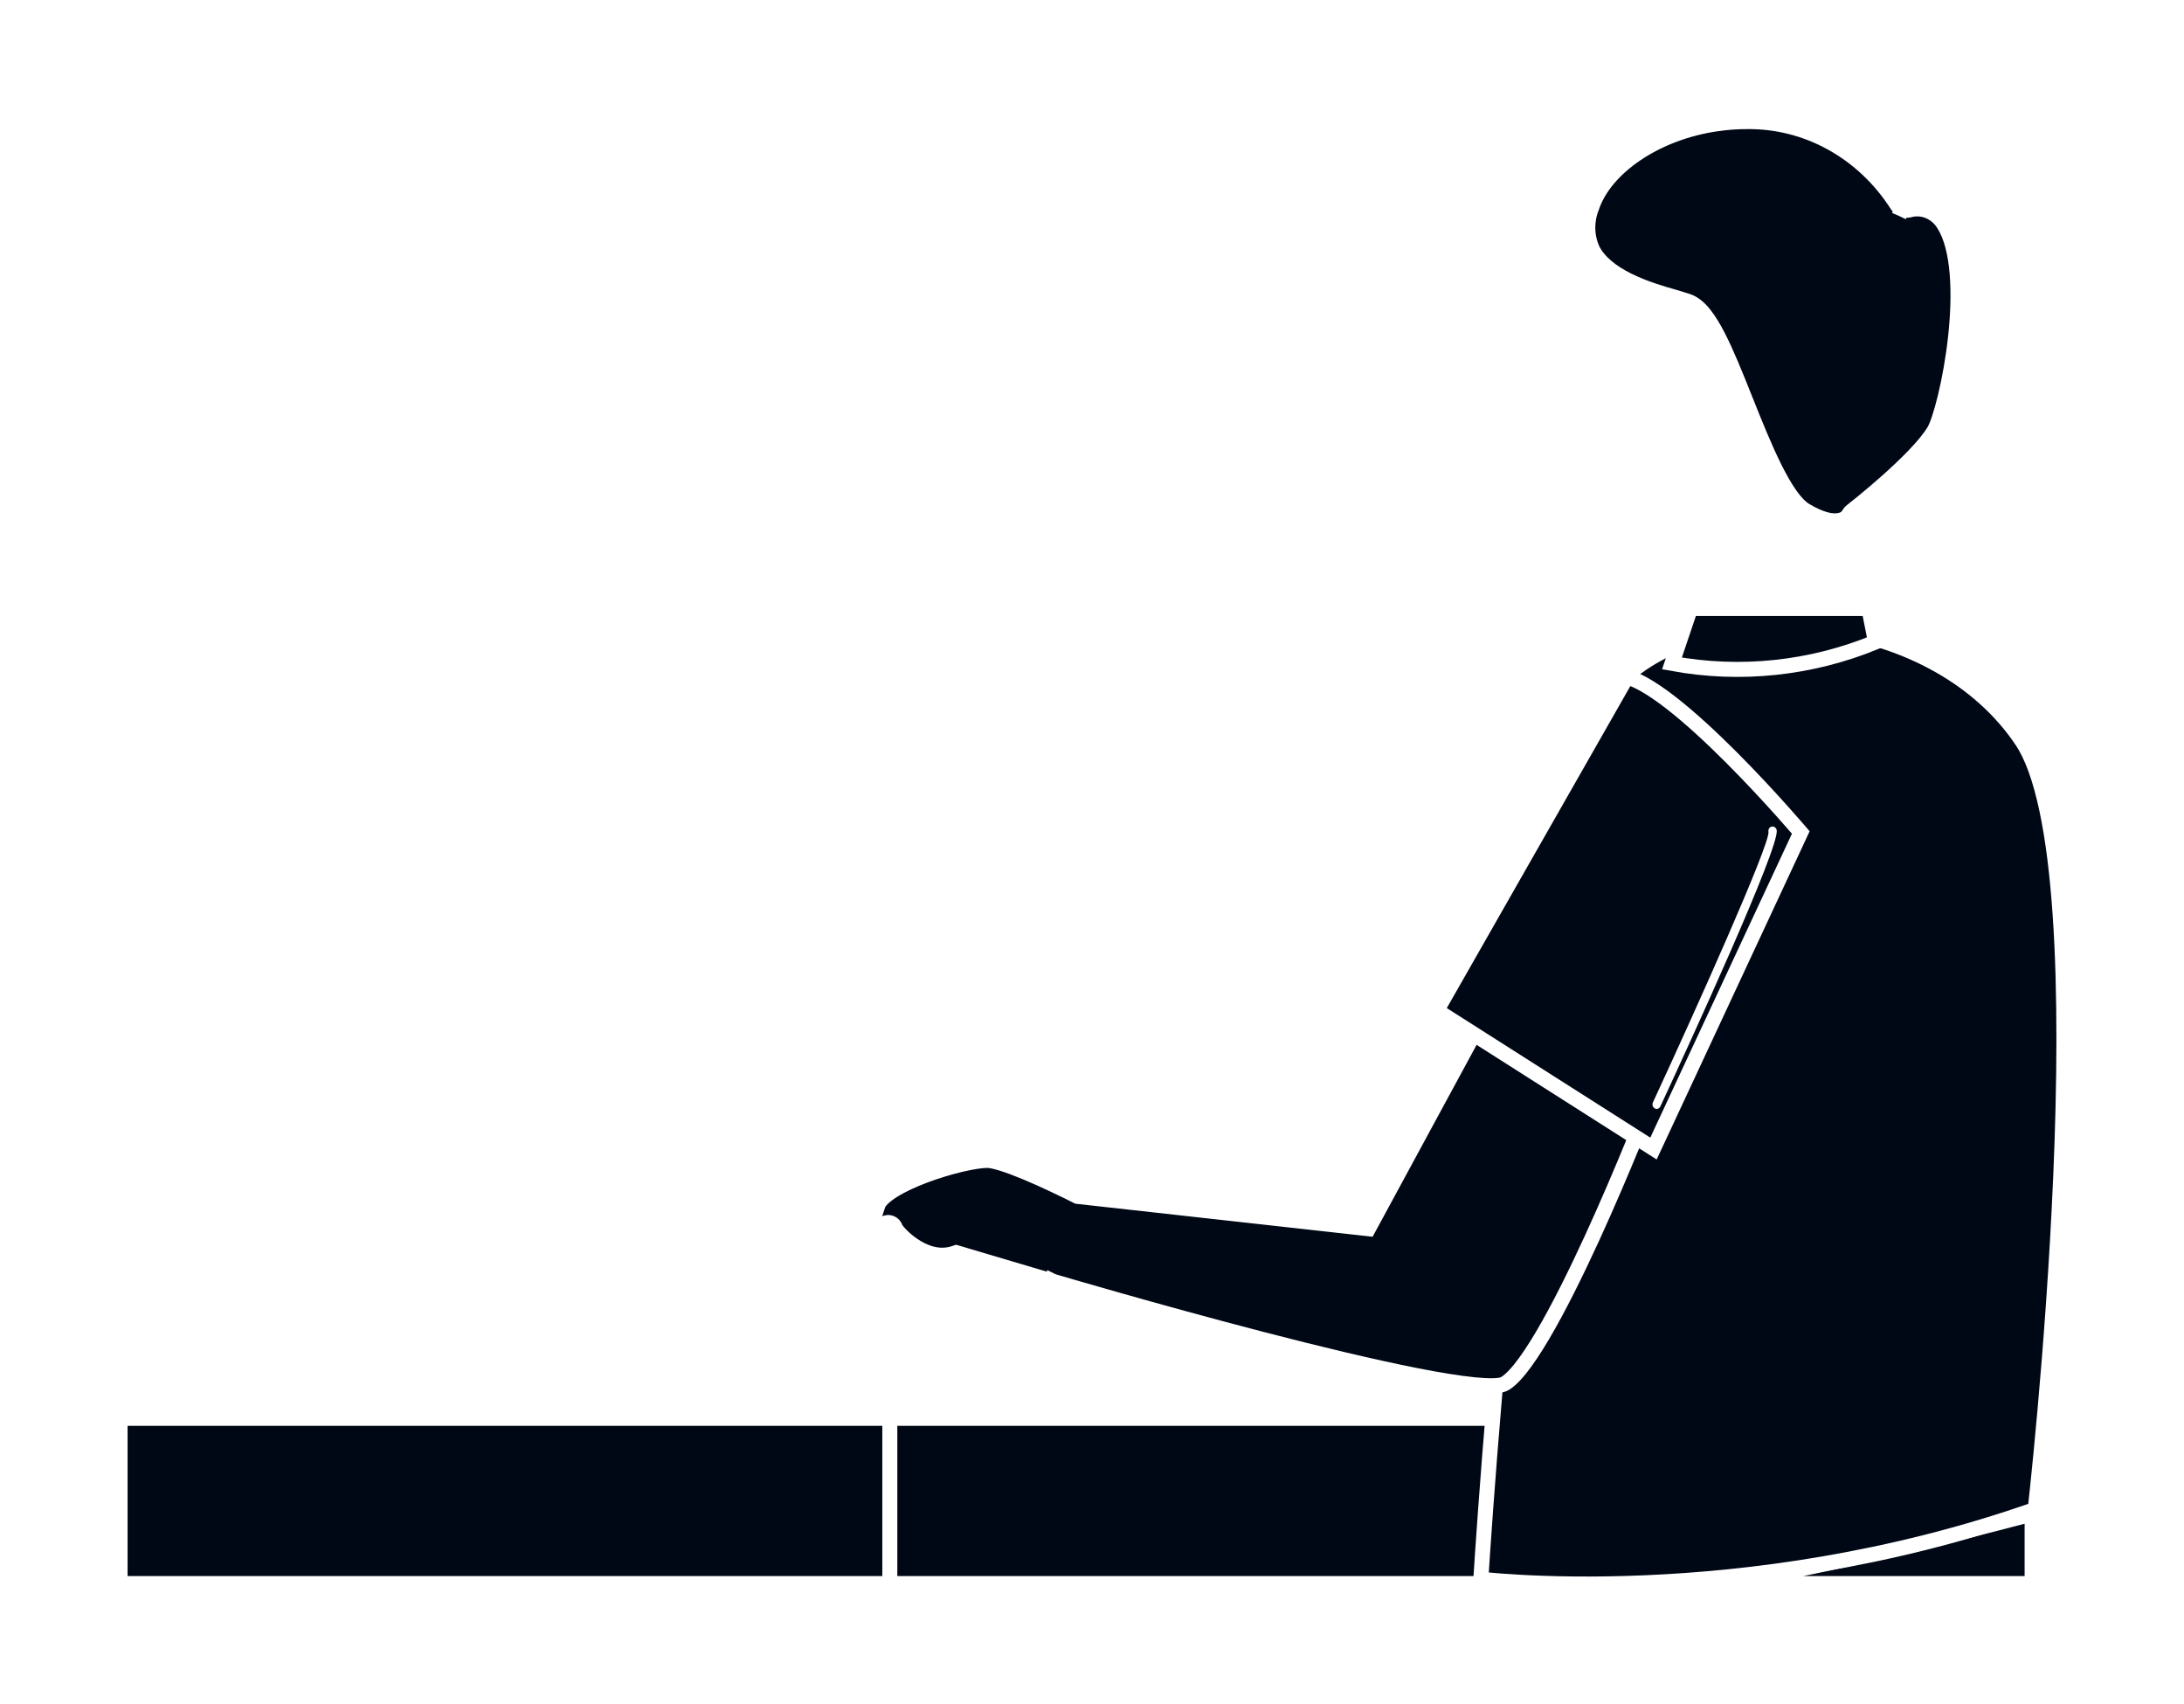 <svg width="291" height="227" viewBox="0 0 291 227" fill="none" xmlns="http://www.w3.org/2000/svg">
<g filter="url(#filter0_d_634_579)">
<path d="M113.721 175.911L113.723 175.913C119.827 179.97 126.552 179.648 130.982 179.435C131.843 179.394 132.617 179.357 133.284 179.357H133.309L133.334 179.356C134.695 179.287 136.047 179.682 137.191 180.493C138.33 181.3 139.208 182.479 139.685 183.865L140.441 186.569H88.41C84.62 183.865 81.418 180.321 79.028 176.175C78.658 175.476 78.323 174.326 78.046 172.76C77.771 171.207 77.566 169.326 77.419 167.232C77.125 163.045 77.067 158.071 77.121 153.289C77.175 148.51 77.342 143.939 77.495 140.561C77.572 138.872 77.645 137.483 77.698 136.516C77.711 136.285 77.723 136.078 77.734 135.897L109.071 134.28C109.06 134.422 109.048 134.575 109.036 134.741C108.958 135.764 108.856 137.23 108.757 139.004C108.558 142.551 108.371 147.338 108.419 152.287C108.467 157.228 108.749 162.367 109.499 166.606C109.873 168.724 110.371 170.653 111.034 172.234C111.689 173.796 112.55 175.128 113.721 175.911Z" stroke="white" stroke-width="2"/>
<mask id="path-2-inside-1_634_579" fill="white">
<path d="M152.648 140.796H41.962C39.607 140.704 37.365 139.701 35.658 137.976C33.951 136.251 32.897 133.923 32.694 131.43L24.577 32.899C24.453 31.672 24.575 30.431 24.933 29.257C25.291 28.083 25.878 27.002 26.657 26.085C27.383 25.24 28.27 24.568 29.258 24.112C30.247 23.655 31.314 23.426 32.392 23.438H143.078C145.432 23.527 147.674 24.528 149.381 26.251C151.089 27.974 152.143 30.301 152.346 32.792L160.463 131.323C160.584 132.55 160.462 133.79 160.103 134.964C159.745 136.138 159.159 137.219 158.384 138.137C157.656 138.981 156.769 139.654 155.781 140.112C154.794 140.57 153.726 140.803 152.648 140.796ZM32.381 24.625C31.452 24.606 30.529 24.797 29.675 25.186C28.821 25.575 28.055 26.153 27.428 26.881C26.753 27.681 26.244 28.623 25.934 29.645C25.624 30.668 25.52 31.748 25.628 32.816L33.756 131.347C33.921 133.551 34.842 135.614 36.344 137.146C37.847 138.677 39.826 139.571 41.907 139.657H152.592C153.514 139.665 154.428 139.467 155.273 139.076C156.119 138.686 156.878 138.111 157.501 137.389C158.175 136.589 158.684 135.647 158.994 134.625C159.305 133.602 159.409 132.522 159.301 131.454L151.173 32.923C151.01 30.718 150.089 28.653 148.587 27.121C147.084 25.589 145.104 24.697 143.022 24.613L32.381 24.625Z"/>
</mask>
<path d="M152.648 140.796H41.962C39.607 140.704 37.365 139.701 35.658 137.976C33.951 136.251 32.897 133.923 32.694 131.43L24.577 32.899C24.453 31.672 24.575 30.431 24.933 29.257C25.291 28.083 25.878 27.002 26.657 26.085C27.383 25.24 28.27 24.568 29.258 24.112C30.247 23.655 31.314 23.426 32.392 23.438H143.078C145.432 23.527 147.674 24.528 149.381 26.251C151.089 27.974 152.143 30.301 152.346 32.792L160.463 131.323C160.584 132.55 160.462 133.79 160.103 134.964C159.745 136.138 159.159 137.219 158.384 138.137C157.656 138.981 156.769 139.654 155.781 140.112C154.794 140.57 153.726 140.803 152.648 140.796ZM32.381 24.625C31.452 24.606 30.529 24.797 29.675 25.186C28.821 25.575 28.055 26.153 27.428 26.881C26.753 27.681 26.244 28.623 25.934 29.645C25.624 30.668 25.52 31.748 25.628 32.816L33.756 131.347C33.921 133.551 34.842 135.614 36.344 137.146C37.847 138.677 39.826 139.571 41.907 139.657H152.592C153.514 139.665 154.428 139.467 155.273 139.076C156.119 138.686 156.878 138.111 157.501 137.389C158.175 136.589 158.684 135.647 158.994 134.625C159.305 133.602 159.409 132.522 159.301 131.454L151.173 32.923C151.01 30.718 150.089 28.653 148.587 27.121C147.084 25.589 145.104 24.697 143.022 24.613L32.381 24.625Z" fill="white"/>
<path d="M41.962 140.796L41.884 142.795L41.923 142.796H41.962V140.796ZM32.694 131.43L34.687 131.268L34.687 131.266L32.694 131.43ZM24.577 32.899L26.57 32.735L26.569 32.717L26.567 32.699L24.577 32.899ZM26.657 26.085L25.14 24.781L25.131 24.791L26.657 26.085ZM32.392 23.438L32.37 25.438L32.381 25.438H32.392V23.438ZM143.078 23.438L143.154 21.439L143.116 21.438H143.078V23.438ZM152.346 32.792L150.353 32.955L150.353 32.957L152.346 32.792ZM160.463 131.323L158.47 131.487L158.471 131.503L158.473 131.519L160.463 131.323ZM158.384 138.137L159.898 139.443L159.905 139.435L159.912 139.427L158.384 138.137ZM32.381 24.625L32.34 26.625L32.36 26.625L32.381 26.625L32.381 24.625ZM27.428 26.881L25.913 25.575L25.906 25.583L25.899 25.591L27.428 26.881ZM25.628 32.816L27.621 32.652L27.62 32.633L27.618 32.614L25.628 32.816ZM33.756 131.347L35.751 131.197L35.75 131.19L35.749 131.182L33.756 131.347ZM41.907 139.657L41.824 141.655L41.865 141.657H41.907V139.657ZM152.592 139.657L152.61 137.657L152.601 137.657H152.592V139.657ZM157.501 137.389L159.015 138.696L159.022 138.687L159.03 138.679L157.501 137.389ZM159.301 131.454L157.307 131.618L157.309 131.637L157.311 131.655L159.301 131.454ZM151.173 32.923L149.178 33.07L149.179 33.079L149.179 33.087L151.173 32.923ZM143.022 24.613L143.102 22.615L143.062 22.613L143.022 22.613L143.022 24.613ZM152.648 138.796H41.962V142.796H152.648V138.796ZM42.041 138.798C40.209 138.726 38.442 137.946 37.08 136.569L34.237 139.383C36.289 141.457 39.006 142.682 41.884 142.795L42.041 138.798ZM37.08 136.569C35.715 135.19 34.853 133.307 34.687 131.268L30.701 131.592C30.94 134.539 32.188 137.312 34.237 139.383L37.08 136.569ZM34.687 131.266L26.57 32.735L22.584 33.063L30.701 131.594L34.687 131.266ZM26.567 32.699C26.47 31.734 26.565 30.76 26.846 29.841L23.02 28.673C22.584 30.102 22.437 31.61 22.587 33.1L26.567 32.699ZM26.846 29.841C27.126 28.922 27.584 28.084 28.182 27.379L25.131 24.791C24.173 25.921 23.456 27.244 23.02 28.673L26.846 29.841ZM28.173 27.39C28.717 26.756 29.374 26.261 30.096 25.927L28.42 22.296C27.165 22.875 26.049 23.724 25.14 24.781L28.173 27.39ZM30.096 25.927C30.818 25.595 31.592 25.429 32.37 25.438L32.414 21.438C31.037 21.423 29.675 21.716 28.42 22.296L30.096 25.927ZM32.392 25.438H143.078V21.438H32.392V25.438ZM143.002 25.436C144.833 25.506 146.599 26.284 147.961 27.658L150.802 24.843C148.749 22.771 146.031 21.548 143.154 21.439L143.002 25.436ZM147.961 27.658C149.325 29.036 150.187 30.917 150.353 32.955L154.34 32.63C154.1 29.684 152.852 26.912 150.802 24.843L147.961 27.658ZM150.353 32.957L158.47 131.487L162.457 131.159L154.34 32.628L150.353 32.957ZM158.473 131.519C158.568 132.485 158.471 133.46 158.191 134.38L162.016 135.548C162.452 134.121 162.6 132.615 162.454 131.127L158.473 131.519ZM158.191 134.38C157.91 135.3 157.453 136.14 156.856 136.847L159.912 139.427C160.866 138.297 161.581 136.975 162.016 135.548L158.191 134.38ZM156.869 136.831C156.323 137.465 155.664 137.962 154.94 138.298L156.623 141.926C157.875 141.346 158.989 140.498 159.898 139.443L156.869 136.831ZM154.94 138.298C154.217 138.633 153.441 138.801 152.661 138.796L152.636 142.796C154.011 142.805 155.37 142.507 156.623 141.926L154.94 138.298ZM32.422 22.625C31.19 22.6 29.971 22.854 28.847 23.366L30.504 27.006C31.088 26.74 31.713 26.612 32.34 26.625L32.422 22.625ZM28.847 23.366C27.723 23.878 26.724 24.633 25.913 25.575L28.943 28.186C29.386 27.672 29.92 27.272 30.504 27.006L28.847 23.366ZM25.899 25.591C25.045 26.604 24.407 27.788 24.02 29.065L27.848 30.226C28.081 29.458 28.461 28.758 28.957 28.17L25.899 25.591ZM24.02 29.065C23.633 30.342 23.503 31.688 23.638 33.018L27.618 32.614C27.536 31.808 27.615 30.994 27.848 30.226L24.02 29.065ZM23.635 32.981L31.763 131.511L35.749 131.182L27.621 32.652L23.635 32.981ZM31.762 131.496C31.961 134.156 33.073 136.667 34.917 138.546L37.772 135.745C36.612 134.562 35.882 132.946 35.751 131.197L31.762 131.496ZM34.917 138.546C36.763 140.429 39.218 141.547 41.824 141.655L41.989 137.658C40.433 137.594 38.93 136.926 37.772 135.745L34.917 138.546ZM41.907 141.657H152.592V137.657H41.907V141.657ZM152.575 141.657C153.796 141.667 155.001 141.405 156.112 140.892L154.435 137.261C153.854 137.529 153.233 137.662 152.61 137.657L152.575 141.657ZM156.112 140.892C157.222 140.379 158.21 139.628 159.015 138.696L155.987 136.082C155.545 136.594 155.015 136.993 154.435 137.261L156.112 140.892ZM159.03 138.679C159.883 137.666 160.521 136.482 160.908 135.205L157.081 134.044C156.848 134.812 156.468 135.512 155.972 136.1L159.03 138.679ZM160.908 135.205C161.296 133.928 161.425 132.582 161.29 131.252L157.311 131.655C157.393 132.461 157.314 133.276 157.081 134.044L160.908 135.205ZM161.294 131.289L153.166 32.759L149.179 33.087L157.307 131.618L161.294 131.289ZM153.167 32.776C152.97 30.115 151.859 27.601 150.014 25.721L147.159 28.522C148.32 29.705 149.049 31.321 149.178 33.07L153.167 32.776ZM150.014 25.721C148.167 23.837 145.709 22.719 143.102 22.615L142.942 26.612C144.498 26.674 146.001 27.341 147.159 28.522L150.014 25.721ZM143.022 22.613L32.381 22.625L32.381 26.625L143.022 26.613L143.022 22.613Z" fill="white" mask="url(#path-2-inside-1_634_579)"/>
<path d="M151.126 32.528L151.126 32.531L158.885 126.61L158.887 126.628L158.889 126.647C159 127.564 158.926 128.496 158.672 129.379C158.419 130.261 157.993 131.073 157.425 131.761C156.858 132.448 156.163 132.996 155.39 133.371C154.617 133.745 153.781 133.939 152.937 133.944H47.305C45.459 133.865 43.691 133.075 42.336 131.704C40.975 130.327 40.126 128.459 39.963 126.447L39.963 126.445L32.203 32.366L32.202 32.346L32.199 32.327C32.087 31.41 32.16 30.478 32.413 29.595C32.666 28.711 33.092 27.899 33.659 27.211C34.227 26.523 34.922 25.976 35.696 25.602C36.47 25.228 37.306 25.035 38.151 25.032H143.785C145.631 25.108 147.4 25.897 148.755 27.268L149.462 26.57L148.755 27.268C150.117 28.646 150.965 30.515 151.126 32.528Z" stroke="white" stroke-width="2"/>
<mask id="path-5-inside-2_634_579" fill="white">
<path d="M99.564 128.89C98.065 128.834 96.636 128.201 95.543 127.109C94.451 126.017 93.77 124.54 93.627 122.954C93.545 122.161 93.623 121.359 93.854 120.6C94.085 119.841 94.465 119.142 94.969 118.55C95.438 118.005 96.01 117.57 96.647 117.276C97.285 116.981 97.974 116.833 98.669 116.841C100.164 116.908 101.585 117.547 102.67 118.641C103.755 119.734 104.431 121.207 104.573 122.788C104.655 123.581 104.577 124.384 104.346 125.143C104.115 125.902 103.735 126.6 103.231 127.192C102.764 127.73 102.197 128.158 101.566 128.451C100.934 128.743 100.253 128.892 99.564 128.89ZM98.669 117.968C98.129 117.963 97.594 118.079 97.1 118.308C96.604 118.537 96.16 118.875 95.796 119.298C95.389 119.764 95.08 120.315 94.887 120.917C94.694 121.518 94.623 122.156 94.678 122.788C94.778 124.092 95.325 125.313 96.215 126.218C97.105 127.124 98.276 127.652 99.508 127.703C100.047 127.71 100.582 127.596 101.077 127.369C101.572 127.142 102.017 126.807 102.381 126.385C102.778 125.914 103.077 125.36 103.26 124.759C103.442 124.158 103.505 123.523 103.444 122.895C103.345 121.599 102.807 120.385 101.928 119.479C101.05 118.573 99.892 118.036 98.669 117.968Z"/>
</mask>
<path d="M99.564 128.89L99.489 130.888L99.523 130.89L99.556 130.89L99.564 128.89ZM93.627 122.954L95.619 122.775L95.618 122.762L95.617 122.749L93.627 122.954ZM94.969 118.55L93.452 117.246L93.446 117.254L94.969 118.55ZM98.669 116.841L98.76 114.843L98.725 114.841L98.691 114.841L98.669 116.841ZM104.573 122.788L102.581 122.967L102.582 122.98L102.583 122.993L104.573 122.788ZM103.231 127.192L104.741 128.504L104.748 128.496L104.754 128.489L103.231 127.192ZM95.796 119.298L97.303 120.613L97.308 120.608L97.312 120.602L95.796 119.298ZM94.678 122.788L96.672 122.635L96.671 122.625L96.671 122.615L94.678 122.788ZM99.508 127.703L99.426 129.701L99.453 129.702L99.481 129.703L99.508 127.703ZM102.381 126.385L103.894 127.693L103.903 127.683L103.912 127.672L102.381 126.385ZM103.444 122.895L101.449 123.047L101.451 123.068L101.453 123.09L103.444 122.895ZM99.639 126.891C98.66 126.855 97.704 126.441 96.957 125.694L94.129 128.523C95.567 129.96 97.469 130.813 99.489 130.888L99.639 126.891ZM96.957 125.694C96.207 124.944 95.721 123.91 95.619 122.775L91.635 123.134C91.819 125.17 92.695 127.089 94.129 128.523L96.957 125.694ZM95.617 122.749C95.562 122.22 95.614 121.685 95.767 121.182L91.941 120.017C91.631 121.032 91.529 122.103 91.638 123.16L95.617 122.749ZM95.767 121.182C95.92 120.68 96.169 120.225 96.492 119.846L93.446 117.254C92.761 118.059 92.25 119.001 91.941 120.017L95.767 121.182ZM96.485 119.854C96.772 119.52 97.115 119.263 97.486 119.092L95.809 115.46C94.905 115.878 94.103 116.489 93.452 117.246L96.485 119.854ZM97.486 119.092C97.857 118.92 98.252 118.836 98.648 118.84L98.691 114.841C97.696 114.83 96.713 115.042 95.809 115.46L97.486 119.092ZM98.579 118.839C99.556 118.883 100.507 119.301 101.251 120.049L104.09 117.232C102.662 115.794 100.772 114.933 98.76 114.843L98.579 118.839ZM101.251 120.049C101.996 120.801 102.479 121.834 102.581 122.967L106.565 122.609C106.383 120.58 105.514 118.667 104.09 117.232L101.251 120.049ZM102.583 122.993C102.638 123.523 102.586 124.057 102.433 124.56L106.259 125.726C106.569 124.71 106.671 123.64 106.562 122.583L102.583 122.993ZM102.433 124.56C102.28 125.063 102.03 125.517 101.708 125.896L104.754 128.489C105.439 127.684 105.95 126.741 106.259 125.726L102.433 124.56ZM101.721 125.881C101.435 126.21 101.094 126.465 100.726 126.636L102.406 130.266C103.3 129.852 104.093 129.249 104.741 128.504L101.721 125.881ZM100.726 126.636C100.357 126.806 99.965 126.891 99.572 126.89L99.556 130.89C100.541 130.894 101.512 130.68 102.406 130.266L100.726 126.636ZM98.688 115.968C97.849 115.961 97.021 116.141 96.26 116.493L97.939 120.123C98.168 120.017 98.41 119.966 98.651 119.968L98.688 115.968ZM96.26 116.493C95.499 116.845 94.826 117.359 94.28 117.994L97.312 120.602C97.495 120.39 97.71 120.23 97.939 120.123L96.26 116.493ZM94.29 117.982C93.7 118.658 93.256 119.451 92.982 120.306L96.792 121.527C96.903 121.18 97.079 120.869 97.303 120.613L94.29 117.982ZM92.982 120.306C92.708 121.162 92.608 122.066 92.686 122.961L96.671 122.615C96.638 122.245 96.68 121.874 96.792 121.527L92.982 120.306ZM92.684 122.941C92.819 124.7 93.557 126.367 94.788 127.62L97.641 124.816C97.093 124.258 96.737 123.485 96.672 122.635L92.684 122.941ZM94.788 127.62C96.023 128.876 97.67 129.629 99.426 129.701L99.59 125.704C98.883 125.675 98.187 125.372 97.641 124.816L94.788 127.62ZM99.481 129.703C100.32 129.714 101.149 129.537 101.911 129.187L100.243 125.551C100.015 125.656 99.774 125.706 99.535 125.703L99.481 129.703ZM101.911 129.187C102.672 128.838 103.347 128.326 103.894 127.693L100.869 125.077C100.686 125.287 100.472 125.447 100.243 125.551L101.911 129.187ZM103.912 127.672C104.486 126.99 104.913 126.195 105.173 125.341L101.346 124.177C101.24 124.525 101.069 124.838 100.851 125.098L103.912 127.672ZM105.173 125.341C105.433 124.488 105.521 123.588 105.434 122.7L101.453 123.09C101.489 123.458 101.452 123.829 101.346 124.177L105.173 125.341ZM105.438 122.743C105.305 120.997 104.578 119.34 103.365 118.087L100.492 120.871C101.035 121.431 101.385 122.201 101.449 123.047L105.438 122.743ZM103.365 118.087C102.148 116.832 100.522 116.068 98.78 115.971L98.559 119.965C99.263 120.004 99.953 120.314 100.492 120.871L103.365 118.087Z" fill="white" mask="url(#path-5-inside-2_634_579)"/>
<path d="M219.739 61.409L219.727 61.427L219.739 61.409ZM219.739 61.409L219.741 61.405L219.739 61.409ZM219.742 61.487L219.734 61.453L219.742 61.487Z" stroke="white" stroke-width="2"/>
<mask id="path-8-inside-3_634_579" fill="white">
<path d="M226.897 90C226.766 89.999 226.639 89.949 226.539 89.857C226.466 89.791 226.41 89.706 226.377 89.611C226.344 89.515 226.334 89.412 226.349 89.311L228.585 74.65C225.387 75.162 222.117 74.649 219.194 73.178C218.643 72.92 218.171 72.505 217.83 71.979C217.488 71.453 217.291 70.836 217.26 70.198C217.26 63.931 217.461 57.579 217.751 51.311C217.751 50.563 217.751 49.756 217.807 48.937C217.863 44.592 217.919 39.191 221.407 36.508C225.354 33.469 235.439 34.134 235.864 34.134C236.015 34.15 236.155 34.227 236.255 34.347C236.303 34.408 236.339 34.478 236.36 34.553C236.381 34.629 236.387 34.709 236.378 34.787C236.378 34.965 234.925 52.309 238.178 60.417C241.342 68.287 247.391 68.726 247.648 68.726C247.789 68.738 247.921 68.806 248.019 68.915C248.116 69.025 248.171 69.169 248.173 69.32L248.296 82.378C248.297 82.505 248.259 82.629 248.189 82.732C248.119 82.834 248.019 82.91 247.905 82.948L227.076 89.988L226.897 90ZM229.278 73.19C229.394 73.191 229.507 73.228 229.603 73.297C229.689 73.36 229.758 73.449 229.799 73.552C229.841 73.655 229.854 73.768 229.837 73.879L227.601 88.551L247.178 81.939L247.066 69.854C245.378 69.581 240.079 68.157 237.149 60.856C234.108 53.258 234.98 38.514 235.226 35.273C233.046 35.178 225.164 35.024 222.067 37.422C218.97 39.82 218.97 44.83 218.925 48.913C218.925 49.78 218.925 50.611 218.869 51.371C218.579 57.615 218.411 63.954 218.378 70.198C218.378 70.934 218.836 71.587 219.753 72.157C222.436 73.807 227.859 73.974 228.999 73.273C229.085 73.224 229.181 73.195 229.278 73.19Z"/>
</mask>
<path d="M226.897 90C226.766 89.999 226.639 89.949 226.539 89.857C226.466 89.791 226.41 89.706 226.377 89.611C226.344 89.515 226.334 89.412 226.349 89.311L228.585 74.65C225.387 75.162 222.117 74.649 219.194 73.178C218.643 72.92 218.171 72.505 217.83 71.979C217.488 71.453 217.291 70.836 217.26 70.198C217.26 63.931 217.461 57.579 217.751 51.311C217.751 50.563 217.751 49.756 217.807 48.937C217.863 44.592 217.919 39.191 221.407 36.508C225.354 33.469 235.439 34.134 235.864 34.134C236.015 34.15 236.155 34.227 236.255 34.347C236.303 34.408 236.339 34.478 236.36 34.553C236.381 34.629 236.387 34.709 236.378 34.787C236.378 34.965 234.925 52.309 238.178 60.417C241.342 68.287 247.391 68.726 247.648 68.726C247.789 68.738 247.921 68.806 248.019 68.915C248.116 69.025 248.171 69.169 248.173 69.32L248.296 82.378C248.297 82.505 248.259 82.629 248.189 82.732C248.119 82.834 248.019 82.91 247.905 82.948L227.076 89.988L226.897 90ZM229.278 73.19C229.394 73.191 229.507 73.228 229.603 73.297C229.689 73.36 229.758 73.449 229.799 73.552C229.841 73.655 229.854 73.768 229.837 73.879L227.601 88.551L247.178 81.939L247.066 69.854C245.378 69.581 240.079 68.157 237.149 60.856C234.108 53.258 234.98 38.514 235.226 35.273C233.046 35.178 225.164 35.024 222.067 37.422C218.97 39.82 218.97 44.83 218.925 48.913C218.925 49.78 218.925 50.611 218.869 51.371C218.579 57.615 218.411 63.954 218.378 70.198C218.378 70.934 218.836 71.587 219.753 72.157C222.436 73.807 227.859 73.974 228.999 73.273C229.085 73.224 229.181 73.195 229.278 73.19Z" fill="white"/>
<path d="M226.897 90L226.883 94.999L227.056 95L227.228 94.989L226.897 90ZM226.539 89.857L229.928 86.181L229.908 86.163L229.888 86.144L226.539 89.857ZM226.349 89.311L221.406 88.557L221.405 88.566L226.349 89.311ZM228.585 74.65L233.528 75.404L234.561 68.631L227.795 69.713L228.585 74.65ZM219.194 73.178L221.442 68.712L221.38 68.681L221.317 68.651L219.194 73.178ZM217.26 70.198H212.26V70.321L212.266 70.444L217.26 70.198ZM217.751 51.311L222.746 51.543L222.751 51.427V51.311H217.751ZM217.807 48.937L222.796 49.278L222.805 49.14L222.807 49.002L217.807 48.937ZM221.407 36.508L224.456 40.471L224.458 40.47L221.407 36.508ZM235.864 34.134L236.404 29.163L236.135 29.134H235.864V34.134ZM236.255 34.347L240.164 31.229L240.133 31.191L240.101 31.153L236.255 34.347ZM236.378 34.787L231.413 34.2L231.378 34.492V34.787H236.378ZM238.178 60.417L233.538 62.279L233.539 62.282L238.178 60.417ZM247.648 68.726L248.063 63.744L247.856 63.726H247.648V68.726ZM248.173 69.32L253.173 69.273L253.173 69.257L253.173 69.242L248.173 69.32ZM248.296 82.378L253.296 82.35L253.296 82.341L253.296 82.331L248.296 82.378ZM247.905 82.948L246.321 78.206L246.313 78.208L246.304 78.211L247.905 82.948ZM227.076 89.988L227.407 94.977L228.058 94.933L228.677 94.725L227.076 89.988ZM229.603 73.297L232.556 69.262L232.543 69.253L232.53 69.243L229.603 73.297ZM229.837 73.879L234.78 74.632L234.781 74.625L234.783 74.618L229.837 73.879ZM227.601 88.551L222.658 87.798L221.421 95.916L229.201 93.288L227.601 88.551ZM247.178 81.939L248.778 86.676L252.212 85.516L252.178 81.893L247.178 81.939ZM247.066 69.854L252.066 69.808L252.027 65.591L247.865 64.918L247.066 69.854ZM237.149 60.856L232.507 62.714L232.509 62.718L237.149 60.856ZM235.226 35.273L240.212 35.652L240.603 30.503L235.444 30.278L235.226 35.273ZM218.925 48.913L213.926 48.859L213.925 48.886V48.913H218.925ZM218.869 51.371L213.883 51.004L213.878 51.071L213.875 51.138L218.869 51.371ZM218.378 70.198L213.378 70.172L213.378 70.185V70.198H218.378ZM219.753 72.157L217.113 76.404L217.123 76.41L217.134 76.416L219.753 72.157ZM228.999 73.273L226.513 68.935L226.447 68.973L226.382 69.013L228.999 73.273ZM226.911 85C228.067 85.003 229.135 85.45 229.928 86.181L223.15 93.533C224.142 94.448 225.464 94.996 226.883 94.999L226.911 85ZM229.888 86.144C230.457 86.658 230.864 87.291 231.099 87.967L221.655 91.254C221.956 92.121 222.475 92.924 223.19 93.57L229.888 86.144ZM231.099 87.967C231.334 88.642 231.398 89.359 231.293 90.056L221.405 88.566C221.27 89.464 221.353 90.388 221.655 91.254L231.099 87.967ZM231.292 90.065L233.528 75.404L223.642 73.896L221.406 88.557L231.292 90.065ZM227.795 69.713C225.645 70.057 223.437 69.716 221.442 68.712L216.946 77.644C220.797 79.582 225.128 80.267 229.375 79.587L227.795 69.713ZM221.317 68.651C221.64 68.803 221.874 69.025 222.024 69.256L213.636 74.701C214.469 75.984 215.647 77.037 217.07 77.705L221.317 68.651ZM222.024 69.256C222.172 69.485 222.242 69.726 222.253 69.953L212.266 70.444C212.339 71.947 212.805 73.42 213.636 74.701L222.024 69.256ZM222.26 70.198C222.26 64.034 222.458 57.765 222.746 51.543L212.757 51.08C212.464 57.394 212.26 63.827 212.26 70.198H222.26ZM222.751 51.311C222.751 50.54 222.753 49.9 222.796 49.278L212.819 48.597C212.75 49.612 212.751 50.587 212.751 51.311H222.751ZM222.807 49.002C222.836 46.729 222.874 44.784 223.218 43.104C223.557 41.454 224.055 40.779 224.456 40.471L218.359 32.545C215.271 34.92 213.998 38.287 213.422 41.095C212.853 43.873 212.834 46.8 212.808 48.873L222.807 49.002ZM224.458 40.47C224.643 40.327 225.235 40.008 226.449 39.715C227.588 39.438 228.932 39.265 230.304 39.169C233.158 38.97 235.215 39.134 235.864 39.134V29.134C236.087 29.134 232.889 28.965 229.609 29.193C227.913 29.311 225.969 29.541 224.094 29.995C222.294 30.432 220.145 31.17 218.357 32.547L224.458 40.47ZM235.323 39.105C234.135 38.975 233.106 38.382 232.409 37.542L240.101 31.153C239.203 30.071 237.894 29.325 236.404 29.163L235.323 39.105ZM232.346 37.466C231.969 36.992 231.701 36.458 231.545 35.902L241.175 33.205C240.977 32.498 240.637 31.823 240.164 31.229L232.346 37.466ZM231.545 35.902C231.39 35.346 231.345 34.768 231.413 34.2L241.343 35.373C241.429 34.649 241.373 33.912 241.175 33.205L231.545 35.902ZM231.378 34.787C231.378 34.562 231.4 34.309 231.375 34.661C231.365 34.804 231.35 35.013 231.333 35.278C231.298 35.809 231.252 36.563 231.208 37.486C231.119 39.329 231.036 41.864 231.058 44.668C231.101 50.014 231.52 57.251 233.538 62.279L242.818 58.555C241.582 55.474 241.101 49.986 241.058 44.588C241.037 42.02 241.114 39.679 241.196 37.966C241.237 37.112 241.279 36.418 241.311 35.935C241.327 35.694 241.34 35.504 241.35 35.369C241.354 35.305 241.359 35.242 241.362 35.198C241.363 35.177 241.366 35.147 241.367 35.117C241.368 35.103 241.37 35.077 241.371 35.045C241.372 35.029 241.374 35.003 241.375 34.97C241.376 34.947 241.378 34.876 241.378 34.787H231.378ZM233.539 62.282C237.692 72.614 246.039 73.726 247.648 73.726V63.726C248.307 63.726 247.588 63.804 246.459 63.167C245.48 62.616 243.963 61.402 242.817 58.552L233.539 62.282ZM247.232 73.709C246.045 73.61 245 73.048 244.275 72.23L251.762 65.601C250.843 64.563 249.534 63.866 248.063 63.744L247.232 73.709ZM244.275 72.23C243.557 71.419 243.19 70.406 243.174 69.398L253.173 69.242C253.152 67.933 252.675 66.632 251.762 65.601L244.275 72.23ZM243.174 69.367L243.296 82.425L253.296 82.331L253.173 69.273L243.174 69.367ZM243.296 82.407C243.291 81.536 243.548 80.658 244.067 79.901L252.311 85.562C252.971 84.6 253.303 83.475 253.296 82.35L243.296 82.407ZM244.067 79.901C244.589 79.141 245.366 78.525 246.321 78.206L249.489 87.691C250.672 87.295 251.648 86.527 252.311 85.562L244.067 79.901ZM246.304 78.211L225.475 85.251L228.677 94.725L249.506 87.685L246.304 78.211ZM226.745 84.999L226.566 85.01L227.228 94.989L227.407 94.977L226.745 84.999ZM229.254 78.19C228.305 78.185 227.407 77.879 226.676 77.35L232.53 69.243C231.607 68.577 230.483 68.196 229.303 68.19L229.254 78.19ZM226.649 77.331C225.96 76.827 225.458 76.155 225.163 75.423L234.436 71.68C234.057 70.742 233.419 69.894 232.556 69.262L226.649 77.331ZM225.163 75.423C224.868 74.693 224.778 73.905 224.892 73.139L234.783 74.618C234.93 73.631 234.813 72.616 234.436 71.68L225.163 75.423ZM224.895 73.125L222.658 87.798L232.544 89.305L234.78 74.632L224.895 73.125ZM229.201 93.288L248.778 86.676L245.578 77.202L226.001 83.814L229.201 93.288ZM252.178 81.893L252.066 69.808L242.067 69.9L242.178 81.985L252.178 81.893ZM247.865 64.918C247.31 64.829 243.869 64.175 241.79 58.994L232.509 62.718C236.289 72.138 243.446 74.334 246.268 74.79L247.865 64.918ZM241.791 58.998C240.629 56.093 240.084 51.291 239.954 46.301C239.828 41.491 240.096 37.179 240.212 35.652L230.241 34.895C230.111 36.609 229.82 41.289 229.957 46.561C230.09 51.652 230.629 58.021 232.507 62.714L241.791 58.998ZM235.444 30.278C234.249 30.226 231.476 30.155 228.519 30.435C227.04 30.575 225.403 30.813 223.839 31.229C222.339 31.628 220.536 32.284 219.006 33.469L225.128 41.376C225.111 41.389 225.191 41.325 225.431 41.221C225.665 41.119 225.987 41.005 226.408 40.894C227.26 40.667 228.311 40.5 229.462 40.391C231.766 40.172 234.024 40.226 235.009 40.269L235.444 30.278ZM219.006 33.469C216.066 35.745 214.934 39.006 214.44 41.6C213.947 44.187 213.947 46.94 213.926 48.859L223.925 48.968C223.949 46.803 223.97 45.01 224.263 43.471C224.555 41.94 224.971 41.497 225.128 41.376L219.006 33.469ZM213.925 48.913C213.925 49.825 213.923 50.462 213.883 51.004L223.856 51.738C223.928 50.76 223.925 49.736 223.925 48.913H213.925ZM213.875 51.138C213.581 57.449 213.412 63.857 213.378 70.172L223.377 70.225C223.411 64.051 223.577 57.781 223.864 51.603L213.875 51.138ZM213.378 70.198C213.378 73.385 215.47 75.382 217.113 76.404L222.392 67.911C222.315 67.863 222.545 67.985 222.814 68.367C223.123 68.808 223.378 69.451 223.378 70.198H213.378ZM217.134 76.416C219.456 77.844 222.399 78.392 224.519 78.578C225.663 78.678 226.815 78.693 227.851 78.61C228.367 78.569 228.928 78.497 229.485 78.371C229.965 78.263 230.791 78.04 231.616 77.534L226.382 69.013C226.687 68.825 226.934 68.729 227.052 68.686C227.182 68.64 227.265 68.621 227.284 68.617C227.315 68.609 227.245 68.627 227.05 68.642C226.664 68.673 226.079 68.676 225.39 68.616C224.706 68.556 224.025 68.444 223.436 68.289C222.816 68.127 222.481 67.965 222.372 67.898L217.134 76.416ZM231.485 77.611C230.904 77.944 230.242 78.145 229.55 78.183L229.007 68.197C228.119 68.246 227.267 68.503 226.513 68.935L231.485 77.611Z" fill="white" mask="url(#path-8-inside-3_634_579)"/>
<path d="M232.7 16.199L232.707 16.199L232.715 16.199C236.651 16.139 240.543 17.117 244.042 19.05C247.541 20.983 250.54 23.812 252.765 27.289L252.768 27.295C252.929 27.541 253.157 27.743 253.433 27.869L253.847 26.959L253.433 27.869C253.71 27.995 254.019 28.036 254.321 27.985L254.37 27.977L254.418 27.964C255.267 27.732 256.164 27.79 256.983 28.131C257.803 28.473 258.513 29.085 259.002 29.892L259.006 29.9L259.011 29.907C259.986 31.452 260.551 33.723 260.774 36.417C260.996 39.09 260.874 42.075 260.557 44.966C260.24 47.854 259.732 50.622 259.193 52.852C258.644 55.124 258.09 56.723 257.72 57.358C256.592 59.269 253.923 61.898 251.414 64.13C249.058 66.225 246.967 67.863 246.733 68.047C246.729 68.049 246.727 68.051 246.724 68.053C246.547 68.189 246.403 68.359 246.299 68.55C246.066 68.923 245.716 69.171 245.336 69.261L245.311 69.267L245.286 69.275C244.249 69.58 242.665 69.267 240.497 67.955C239.911 67.597 239.264 66.936 238.57 65.966C237.884 65.005 237.197 63.804 236.511 62.439C235.137 59.705 233.82 56.411 232.56 53.261L232.56 53.26L232.544 53.219L232.544 53.219L232.526 53.175L231.598 53.547L232.526 53.175L232.511 53.138C231.269 50.03 230.086 47.073 228.913 44.794C228.323 43.649 227.716 42.635 227.08 41.843C226.455 41.065 225.726 40.405 224.866 40.118L224.855 40.115L224.845 40.111L223.157 39.589L223.143 39.585L223.129 39.581C221.341 39.084 219.02 38.392 216.909 37.34C214.788 36.283 213.023 34.93 212.162 33.188C211.786 32.334 211.581 31.402 211.562 30.454C211.544 29.5 211.714 28.553 212.062 27.677L212.073 27.65L212.082 27.623C212.943 25.025 215.041 22.531 218.006 20.525C220.961 18.527 224.715 17.06 228.77 16.486L228.775 16.486C230.076 16.295 231.387 16.199 232.7 16.199Z" fill="#000816" stroke="white" stroke-width="2"/>
<path d="M218.221 65.521C220.639 65.29 223.023 64.751 225.321 63.919L218.221 65.521Z" fill="white"/>
<path d="M218.221 66.115C218.08 66.115 217.945 66.059 217.841 65.958C217.737 65.857 217.674 65.718 217.662 65.569C217.656 65.49 217.665 65.412 217.688 65.337C217.712 65.262 217.749 65.194 217.798 65.135C217.847 65.076 217.907 65.028 217.974 64.995C218.041 64.961 218.114 64.942 218.188 64.939C220.566 64.699 222.911 64.169 225.175 63.361C225.324 63.309 225.485 63.321 225.625 63.396C225.764 63.471 225.87 63.601 225.919 63.758C225.968 63.916 225.956 64.087 225.886 64.235C225.815 64.383 225.693 64.496 225.544 64.548C223.188 65.396 220.745 65.942 218.266 66.174L218.221 66.115Z" fill="white"/>
<path d="M222.612 44.668C222.743 43.436 222.481 42.394 222.027 42.34C221.573 42.285 221.099 43.239 220.968 44.471C220.837 45.702 221.099 46.744 221.553 46.799C222.007 46.853 222.481 45.899 222.612 44.668Z" fill="white"/>
<path d="M118.56 188.93L16 188.93V210.941H118.56V188.93Z" fill="#000816"/>
<path d="M197.662 210.941C196.789 208.16 199.48 195.108 200.935 188.93L118.56 188.93V210.941H197.662Z" fill="#000816"/>
<path d="M270.763 210.941V201.673C259.125 204.762 233.994 210.941 226.575 210.941H270.763Z" fill="#000816"/>
<path d="M16 188.93C58.649 188.93 92.609 188.93 118.56 188.93M16 188.93V210.941H118.56M16 188.93L118.56 188.93M200.935 188.93C199.48 195.108 196.789 208.16 197.662 210.941M200.935 188.93C200.421 188.93 181.305 188.93 118.56 188.93M200.935 188.93L118.56 188.93M197.662 210.941H118.56M197.662 210.941H226.575M118.56 210.941V188.93M226.575 210.941H270.763V201.673C259.125 204.762 233.994 210.941 226.575 210.941Z" stroke="white" stroke-width="2"/>
<path d="M271.214 200.711C271.2 200.838 271.187 200.953 271.176 201.056C251.592 207.934 232.97 210.247 219.195 210.833C212.24 211.129 206.527 210.984 202.556 210.766C200.571 210.658 199.022 210.53 197.972 210.431C197.722 210.407 197.501 210.385 197.309 210.365C197.315 210.272 197.321 210.173 197.328 210.068C197.38 209.255 197.457 208.06 197.561 206.535C197.769 203.485 198.08 199.114 198.495 193.834C199.326 183.272 200.573 169.075 202.236 154.526C203.9 139.972 205.979 125.089 208.471 113.146C209.717 107.173 211.062 101.961 212.501 97.905C213.96 93.792 215.454 91.053 216.901 89.824C223.298 84.391 233.535 82.276 243.706 83.739C253.86 85.2 263.728 90.197 269.412 98.699C270.777 100.74 271.876 103.861 272.722 107.855C273.564 111.83 274.137 116.584 274.498 121.829C275.22 132.317 275.086 144.681 274.583 156.522C274.081 168.358 273.212 179.648 272.468 187.981C272.096 192.146 271.755 195.572 271.508 197.955C271.384 199.147 271.284 200.078 271.214 200.711Z" fill="#000816" stroke="white" stroke-width="2"/>
<path d="M116.978 160.53L116.978 160.53L116.981 160.521C117.142 160.037 117.762 159.362 118.975 158.597C120.133 157.867 121.644 157.17 123.262 156.564C126.531 155.339 129.998 154.57 131.551 154.57C131.947 154.57 132.626 154.706 133.563 155C134.474 155.285 135.541 155.69 136.678 156.164C138.951 157.11 141.443 158.303 143.401 159.284L143.561 159.364L143.739 159.383L181.663 163.597L182.331 163.672L182.652 163.08L202.44 126.573L219.591 147.331C219.493 147.582 219.361 147.916 219.2 148.322C218.81 149.303 218.246 150.708 217.549 152.402C216.156 155.79 214.234 160.33 212.118 164.941C209.999 169.556 207.696 174.221 205.541 177.87C204.463 179.696 203.436 181.243 202.501 182.396C201.534 183.587 200.774 184.218 200.258 184.414C200.031 184.499 199.592 184.574 198.881 184.586C198.192 184.598 197.33 184.55 196.308 184.446C194.266 184.238 191.663 183.81 188.687 183.225C182.739 182.055 175.38 180.272 168.201 178.41C161.025 176.548 154.043 174.613 148.854 173.142C146.26 172.406 144.115 171.787 142.619 171.352C141.87 171.135 141.284 170.963 140.886 170.846C140.686 170.788 140.534 170.743 140.431 170.713L140.315 170.678L140.286 170.67L140.278 170.668L140.276 170.667C140.276 170.667 140.276 170.667 140.275 170.672L140.276 170.667L127.71 166.939L127.409 166.85L127.112 166.949C125.141 167.599 123.204 166.902 121.654 165.847C120.89 165.327 120.263 164.746 119.832 164.272C119.617 164.035 119.461 163.836 119.367 163.698C119.346 163.668 119.33 163.644 119.319 163.625C119.297 163.531 119.238 163.339 119.073 163.162C118.957 163.038 118.789 162.921 118.57 162.869C118.357 162.818 118.169 162.845 118.034 162.888C117.799 162.962 117.657 163.102 117.618 163.141C117.52 163.239 117.459 163.34 117.441 163.37L117.44 163.371C117.412 163.418 117.387 163.465 117.367 163.504C117.293 163.649 117.197 163.87 117.097 164.101C117.075 164.151 117.053 164.203 117.029 164.257C116.826 164.726 116.567 165.325 116.272 165.933C115.941 166.613 115.59 167.251 115.256 167.699C115.263 167.274 115.328 166.716 115.451 166.048C115.767 164.328 116.409 162.192 116.978 160.53ZM119.291 163.577C119.281 163.556 119.285 163.56 119.295 163.583C119.293 163.581 119.292 163.578 119.291 163.577ZM114.816 168.159C114.816 168.159 114.818 168.158 114.821 168.157C114.818 168.158 114.816 168.159 114.816 168.159Z" fill="#000816" stroke="white" stroke-width="2"/>
<path d="M239.593 110.483C239.725 110.636 239.842 110.771 239.941 110.887L220.313 152.992L191.432 134.612L216.769 90.177C217.38 90.34 218.103 90.646 218.93 91.101C220.046 91.715 221.285 92.562 222.597 93.578C225.221 95.61 228.068 98.259 230.708 100.903C233.345 103.544 235.758 106.163 237.512 108.122C238.39 109.101 239.101 109.915 239.593 110.483Z" fill="#000816" stroke="white" stroke-width="2"/>
<path d="M220.737 147.717C220.65 147.718 220.565 147.693 220.491 147.646C220.425 147.612 220.365 147.564 220.317 147.506C220.268 147.447 220.23 147.379 220.207 147.305C220.183 147.231 220.173 147.153 220.177 147.075C220.182 146.997 220.201 146.921 220.234 146.851C226.237 133.911 235.741 112.674 235.64 110.822C235.622 110.747 235.618 110.669 235.628 110.592C235.638 110.516 235.663 110.442 235.701 110.376C235.738 110.31 235.788 110.252 235.846 110.206C235.905 110.16 235.972 110.127 236.043 110.109C236.189 110.074 236.343 110.101 236.471 110.186C236.599 110.27 236.69 110.405 236.725 110.561C237.239 112.65 224.996 139.265 221.24 147.361C221.195 147.464 221.124 147.551 221.035 147.614C220.947 147.677 220.843 147.713 220.737 147.717Z" fill="white"/>
<path d="M51.639 75.179L51.46 73.778L56.256 70.466L57.497 72.283L54.054 74.55L58.067 76.805L57.273 78.562L51.639 75.179Z" fill="white"/>
<path d="M57.944 80.367H59.13C59.621 80.367 59.812 80.141 59.744 79.655L58.761 71.927H61.086L62.07 79.678C62.338 81.792 61.611 82.646 59.621 82.646H58.235L57.944 80.367ZM58.325 68.496H60.639L60.929 70.799H58.615L58.325 68.496Z" fill="white"/>
<path d="M62.685 77.352C62.506 75.963 63.356 75.238 65.58 74.977C66.877 74.775 67.246 74.574 67.202 74.206C67.157 73.838 66.654 73.517 65.972 73.517C65.793 73.491 65.61 73.503 65.436 73.554C65.261 73.605 65.098 73.693 64.957 73.813C64.816 73.933 64.699 74.082 64.614 74.252C64.529 74.422 64.477 74.608 64.462 74.799L62.338 74.348C62.394 72.757 63.792 71.653 65.692 71.653C67.928 71.653 69.404 72.84 69.65 74.775L70.243 79.524H68.141L68.051 78.776C67.764 79.115 67.406 79.378 67.006 79.545C66.607 79.712 66.176 79.778 65.748 79.738C65.046 79.841 64.333 79.649 63.761 79.204C63.189 78.758 62.803 78.094 62.685 77.352ZM67.638 76.604L67.537 75.856C67.414 76.081 67.101 76.224 66.263 76.414C65.223 76.639 64.887 76.841 64.932 77.221C64.977 77.601 65.323 77.791 66.05 77.791C66.967 77.791 67.716 77.245 67.638 76.604Z" fill="white"/>
<path d="M69.136 71.926H71.73L74.312 76.675L75.699 71.926H78.293L75.754 79.465H73.519L69.136 71.926Z" fill="white"/>
<path d="M78.907 77.351C78.728 75.963 79.578 75.238 81.803 74.977C83.1 74.775 83.469 74.574 83.424 74.206C83.38 73.838 82.876 73.517 82.195 73.517C82.015 73.491 81.833 73.503 81.658 73.554C81.484 73.605 81.321 73.693 81.18 73.813C81.039 73.933 80.922 74.082 80.837 74.252C80.752 74.421 80.7 74.608 80.685 74.799L78.516 74.407C78.516 72.817 79.97 71.713 81.87 71.713C84.106 71.713 85.593 72.9 85.839 74.835L86.432 79.583H84.33L84.229 78.835C83.941 79.173 83.583 79.435 83.183 79.602C82.784 79.768 82.354 79.835 81.926 79.797C81.222 79.885 80.514 79.68 79.95 79.223C79.387 78.767 79.013 78.096 78.907 77.351ZM83.849 76.604L83.76 75.856C83.648 76.081 83.324 76.224 82.496 76.414C81.445 76.639 81.11 76.841 81.166 77.221C81.222 77.601 81.557 77.791 82.284 77.791C83.189 77.791 83.939 77.245 83.849 76.604Z" fill="white"/>
<path d="M86.857 77.186L88.947 76.533C89.148 76.969 89.471 77.329 89.871 77.564C90.27 77.8 90.728 77.9 91.183 77.85C92.123 77.85 92.615 77.66 92.581 77.328C92.547 76.996 92.089 76.782 90.658 76.556C88.109 76.153 87.002 75.453 86.823 74.087C86.644 72.722 87.941 71.713 90.01 71.713C90.835 71.656 91.661 71.837 92.397 72.239C93.133 72.64 93.754 73.246 94.191 73.992L92.19 74.645C91.966 74.293 91.66 74.009 91.301 73.822C90.942 73.634 90.543 73.55 90.144 73.577C89.394 73.577 89.026 73.779 89.026 74.099C89.026 74.42 89.428 74.574 91.004 74.835C93.498 75.263 94.627 75.927 94.806 77.34C94.985 78.753 93.688 79.797 91.318 79.797C90.416 79.867 89.514 79.657 88.722 79.194C87.931 78.73 87.282 78.032 86.857 77.186Z" fill="white"/>
<path d="M95.13 75.701C95.046 75.175 95.076 74.636 95.219 74.124C95.363 73.613 95.615 73.144 95.957 72.752C96.298 72.361 96.72 72.058 97.189 71.868C97.659 71.677 98.163 71.604 98.663 71.653C99.529 71.628 100.383 71.871 101.121 72.351C101.859 72.832 102.45 73.529 102.822 74.36L100.754 75.06C100.607 74.681 100.355 74.357 100.032 74.133C99.709 73.908 99.329 73.793 98.943 73.802C98.716 73.787 98.49 73.829 98.282 73.925C98.075 74.02 97.891 74.166 97.746 74.352C97.601 74.537 97.499 74.755 97.449 74.99C97.398 75.224 97.401 75.468 97.456 75.701C97.503 76.22 97.731 76.701 98.095 77.05C98.459 77.399 98.933 77.591 99.423 77.589C99.767 77.627 100.111 77.526 100.387 77.306C100.663 77.086 100.85 76.763 100.91 76.402L103.146 77.09C102.989 77.918 102.547 78.654 101.906 79.155C101.265 79.656 100.472 79.884 99.68 79.797C98.58 79.828 97.508 79.428 96.668 78.672C95.829 77.917 95.281 76.859 95.13 75.701Z" fill="white"/>
<path d="M103.381 71.926H105.617L105.707 72.65C105.942 72.348 106.243 72.11 106.584 71.957C106.924 71.804 107.295 71.741 107.663 71.772C108.101 71.771 108.537 71.831 108.96 71.95L108.837 74.146C108.472 74.045 108.096 73.997 107.719 74.004C106.601 74.004 106.042 74.716 106.221 76.176L106.646 79.464H104.32L103.381 71.926Z" fill="white"/>
<path d="M109.139 68.448H111.465L111.755 70.751H109.441L109.139 68.448ZM109.598 71.927H111.912L112.873 79.465H110.559L109.598 71.927Z" fill="white"/>
<path d="M113.131 71.927H115.367L115.456 72.603C115.726 72.313 116.051 72.086 116.41 71.939C116.768 71.792 117.152 71.727 117.536 71.749C118.568 71.766 119.561 72.176 120.334 72.903C121.107 73.63 121.609 74.627 121.751 75.713C121.851 76.204 121.843 76.713 121.728 77.201C121.613 77.688 121.395 78.141 121.089 78.524C120.783 78.907 120.398 79.21 119.964 79.411C119.531 79.611 119.059 79.703 118.587 79.678C117.787 79.687 117.005 79.43 116.351 78.942L116.82 82.67H114.506L113.131 71.927ZM119.414 75.678C119.345 75.169 119.102 74.706 118.73 74.377C118.358 74.048 117.885 73.877 117.402 73.897C116.451 73.897 115.78 74.538 115.881 75.31L115.982 76.129C116.082 76.57 116.331 76.956 116.681 77.216C117.031 77.476 117.458 77.592 117.882 77.542C118.108 77.56 118.334 77.522 118.544 77.431C118.753 77.34 118.94 77.198 119.088 77.018C119.237 76.837 119.344 76.621 119.4 76.389C119.457 76.156 119.462 75.913 119.414 75.678Z" fill="white"/>
<path d="M125.574 73.897L125.921 76.616C125.921 77.079 126.167 77.245 126.67 77.245H127.989L128.28 79.465H126.603C126.243 79.524 125.875 79.501 125.523 79.398C125.172 79.295 124.845 79.114 124.564 78.868C124.283 78.621 124.054 78.314 123.893 77.967C123.732 77.619 123.642 77.24 123.629 76.853L123.249 73.897H121.594L121.348 71.927H123.025L122.712 69.968H125.027L125.272 71.927H127.509L127.755 73.897H125.574Z" fill="white"/>
<path d="M129.006 76.746L132.45 74.491L128.436 72.283L129.23 70.526L134.82 73.838L134.999 75.239L130.203 78.562L129.006 76.746Z" fill="white"/>
<path d="M249.896 85.524C241.262 89.065 231.888 90.048 222.776 88.371L225.245 81.052H249.007L249.896 85.524Z" fill="#000816" stroke="white" stroke-width="2"/>
<path d="M36.73 24.426C32.73 23.461 24.838 23.963 25.274 33.694C25.711 43.425 29.093 79.84 30.73 96.831L33.457 131.585C33.639 134.674 36.403 140.737 46.004 140.274C55.606 139.81 65.644 140.081 69.462 140.274H153.474C155.838 139.887 160.457 137.377 160.02 130.427L154.565 133.902H138.745H94.557H49.823C41.967 133.902 39.64 128.11 39.458 125.213L34.548 61.497C34.184 55.705 33.239 42.498 32.366 36.011C31.493 29.523 34.912 25.585 36.73 24.426Z" fill="white"/>
</g>
<defs>
<filter id="filter0_d_634_579" x="0" y="0.197" width="291" height="226.804" filterUnits="userSpaceOnUse" color-interpolation-filters="sRGB">
<feFlood flood-opacity="0" result="BackgroundImageFix"/>
<feColorMatrix in="SourceAlpha" type="matrix" values="0 0 0 0 0 0 0 0 0 0 0 0 0 0 0 0 0 0 127 0" result="hardAlpha"/>
<feOffset/>
<feGaussianBlur stdDeviation="7.5"/>
<feComposite in2="hardAlpha" operator="out"/>
<feColorMatrix type="matrix" values="0 0 0 0 0.663 0 0 0 0 0.804 0 0 0 0 0.937 0 0 0 0.7 0"/>
<feBlend mode="normal" in2="BackgroundImageFix" result="effect1_dropShadow_634_579"/>
<feBlend mode="normal" in="SourceGraphic" in2="effect1_dropShadow_634_579" result="shape"/>
</filter>
</defs>
</svg>
